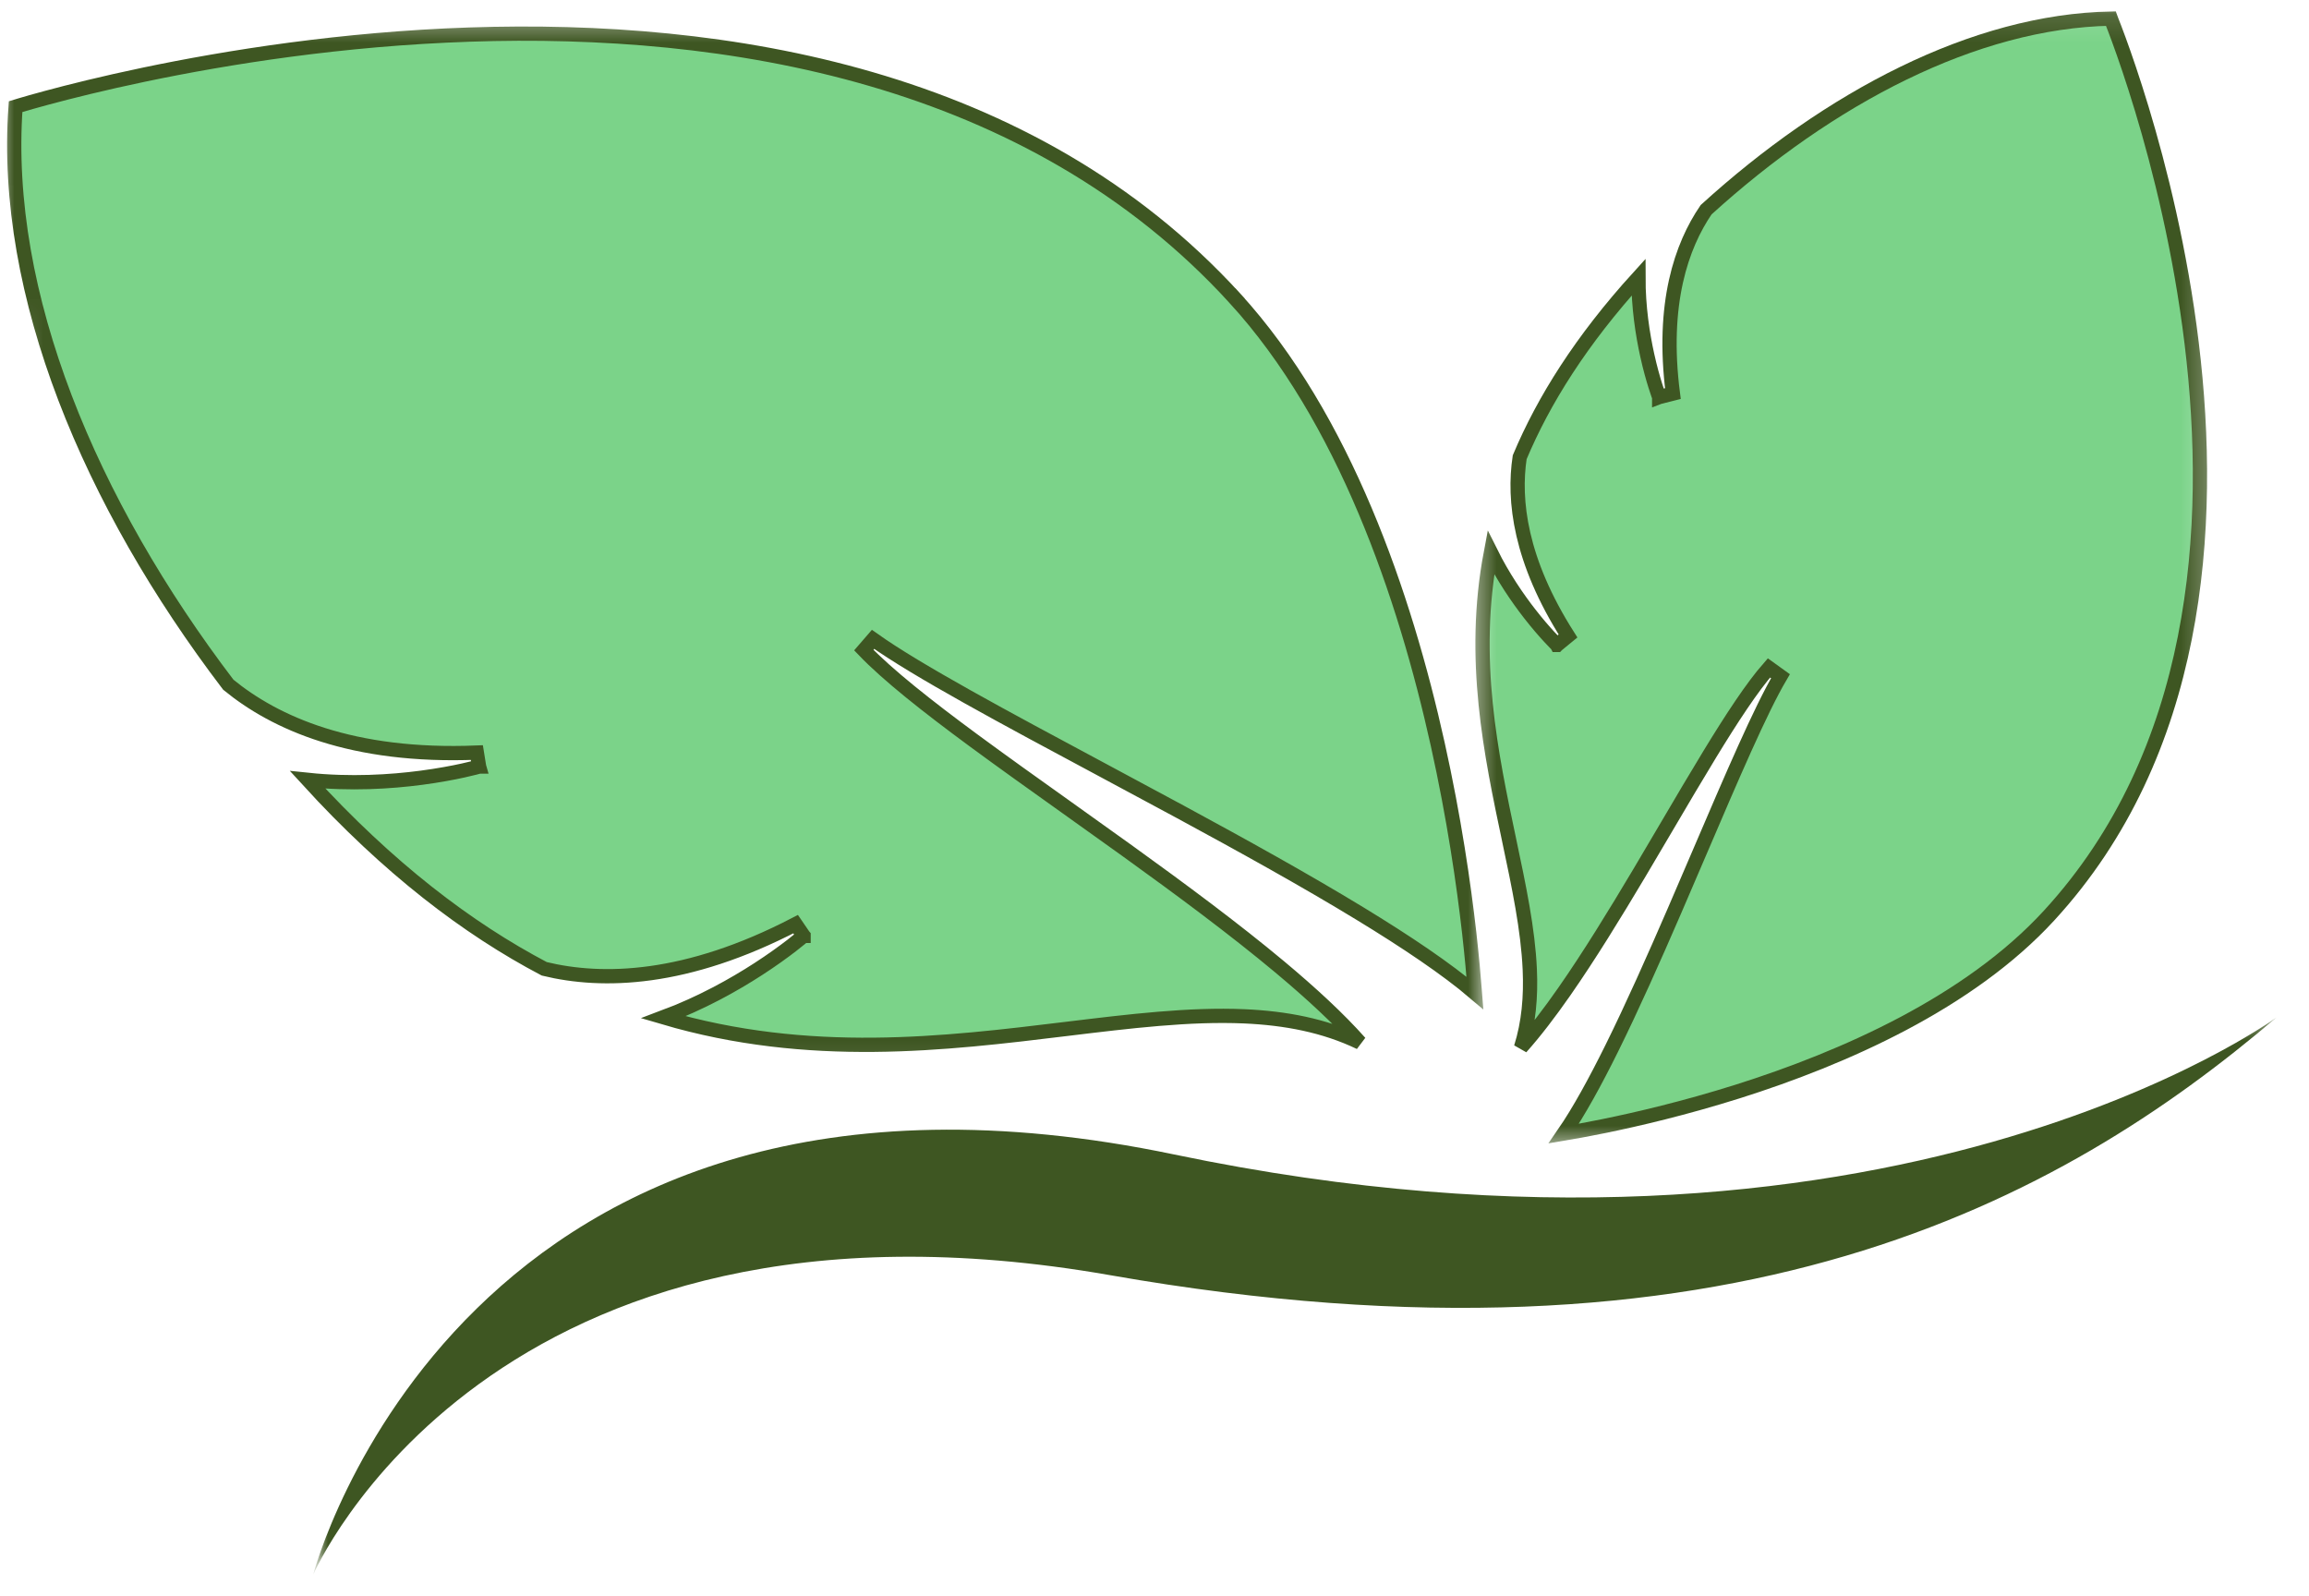 <svg width="81" height="56" viewBox="0 0 81 56" fill="none" xmlns="http://www.w3.org/2000/svg">
<mask id="mask0_127_4" style="mask-type:luminance" maskUnits="userSpaceOnUse" x="0" y="0" width="53" height="38">
<path d="M0 0.474H52.099V37.89H0V0.474Z" fill="white"/>
</mask>
<g mask="url(#mask0_127_4)">
<mask id="mask1_127_4" style="mask-type:luminance" maskUnits="userSpaceOnUse" x="-3" y="-17" width="91" height="78">
<path d="M-2.261 1.978L73.69 -16.423L87.825 41.922L11.874 60.321L-2.261 1.978Z" fill="white"/>
</mask>
<g mask="url(#mask1_127_4)">
<mask id="mask2_127_4" style="mask-type:luminance" maskUnits="userSpaceOnUse" x="-3" y="-17" width="91" height="78">
<path d="M73.738 -16.435L-2.213 1.965L11.922 60.31L87.873 41.909L73.738 -16.435Z" fill="white"/>
</mask>
<g mask="url(#mask2_127_4)">
<path d="M16.807 26.891L16.728 26.401C12.344 26.579 9.645 25.36 8.009 24.019C3.158 17.649 0.074 10.323 0.547 3.741C0.592 3.727 0.645 3.711 0.707 3.693C0.919 3.63 1.232 3.54 1.637 3.431C2.445 3.213 3.617 2.919 5.07 2.615C7.975 2.008 11.999 1.363 16.473 1.213C25.43 0.912 36.135 2.596 43.317 10.459L43.502 10.29L43.317 10.459C47.159 14.665 49.279 20.895 50.435 26.104C51.013 28.703 51.349 31.038 51.54 32.723C51.635 33.566 51.695 34.245 51.73 34.714C51.733 34.755 51.736 34.794 51.739 34.832C50.745 33.986 49.333 33.038 47.708 32.048C45.809 30.891 43.602 29.668 41.398 28.475C40.473 27.975 39.55 27.48 38.65 26.998C35.245 25.175 32.175 23.53 30.627 22.429L30.302 22.805C31.145 23.684 32.523 24.771 34.148 25.969C35.163 26.717 36.283 27.515 37.438 28.338C38.134 28.834 38.842 29.339 39.549 29.848C41.43 31.203 43.299 32.588 44.888 33.915C46.002 34.846 46.971 35.742 47.708 36.573C46.461 35.974 45.099 35.716 43.645 35.652C41.73 35.569 39.635 35.824 37.413 36.094L37.404 36.095C33.147 36.614 28.383 37.194 23.272 35.687C24.602 35.19 25.746 34.547 26.593 33.999C27.093 33.676 27.49 33.385 27.764 33.174C27.901 33.069 28.006 32.983 28.078 32.924C28.114 32.894 28.142 32.871 28.161 32.855L28.182 32.836L28.188 32.831L28.189 32.83L28.19 32.83L28.19 32.829C28.19 32.829 28.19 32.829 28.025 32.641L28.19 32.829L27.91 32.419C24.071 34.415 21.138 34.484 19.093 33.986C16.401 32.57 13.627 30.458 10.794 27.357C12.3 27.515 13.705 27.425 14.775 27.284C15.39 27.203 15.896 27.106 16.249 27.028C16.425 26.989 16.564 26.955 16.659 26.931C16.706 26.919 16.743 26.909 16.768 26.902L16.797 26.894L16.804 26.892L16.806 26.891L16.807 26.891L16.807 26.891C16.807 26.891 16.807 26.891 16.738 26.651L16.807 26.891Z" fill="#7BD389" stroke="#3E5622" stroke-width="0.5"/>
</g>
</g>
</g>
<mask id="mask3_127_4" style="mask-type:luminance" maskUnits="userSpaceOnUse" x="51" y="0" width="27" height="41">
<path d="M51.875 0.25H77.425V40.008H51.875V0.25Z" fill="white" stroke="white" stroke-width="0.5"/>
</mask>
<g mask="url(#mask3_127_4)">
<mask id="mask4_127_4" style="mask-type:luminance" maskUnits="userSpaceOnUse" x="-3" y="-17" width="91" height="78">
<path d="M12.058 60.019L-1.959 2.162L73.506 -16.122L87.523 41.738L12.058 60.019Z" fill="white" stroke="white" stroke-width="0.5"/>
</mask>
<g mask="url(#mask4_127_4)">
<mask id="mask5_127_4" style="mask-type:luminance" maskUnits="userSpaceOnUse" x="-3" y="-17" width="91" height="78">
<path d="M-1.911 2.149L73.554 -16.133L87.571 41.724L12.106 60.008L-1.911 2.149Z" fill="white" stroke="white" stroke-width="0.5"/>
</mask>
<g mask="url(#mask5_127_4)">
<path d="M58.438 13.839L58.204 13.929L58.685 13.807C58.279 10.645 58.989 8.62 59.85 7.358C64.158 3.438 69.262 0.744 74.048 0.653C74.056 0.675 74.065 0.698 74.075 0.724C74.134 0.874 74.22 1.095 74.325 1.382C74.535 1.956 74.823 2.79 75.137 3.827C75.764 5.902 76.489 8.788 76.883 12.032C77.672 18.531 77.127 26.41 71.878 32.121L71.878 32.121C69.071 35.175 64.682 37.112 60.965 38.287C59.111 38.872 57.434 39.265 56.221 39.511C55.656 39.626 55.192 39.709 54.857 39.765C55.388 38.993 55.958 37.952 56.542 36.773C57.264 35.314 58.015 33.627 58.743 31.945C59.047 31.243 59.347 30.543 59.639 29.86C60.753 27.259 61.755 24.916 62.459 23.721L62.055 23.43C61.464 24.105 60.758 25.182 59.989 26.442C59.508 27.23 58.997 28.098 58.471 28.993C58.154 29.53 57.832 30.078 57.508 30.624C56.641 32.08 55.752 33.528 54.888 34.768C54.36 35.526 53.846 36.199 53.356 36.747C53.63 35.88 53.707 34.965 53.665 34.01C53.603 32.602 53.283 31.087 52.944 29.487L52.944 29.485C52.305 26.468 51.594 23.111 52.3 19.384C52.731 20.248 53.235 20.981 53.661 21.528C53.929 21.873 54.168 22.145 54.34 22.332C54.426 22.426 54.496 22.498 54.544 22.547C54.569 22.572 54.587 22.591 54.601 22.604L54.616 22.618L54.62 22.622L54.621 22.624L54.622 22.624L54.622 22.624C54.622 22.624 54.622 22.624 54.795 22.444L54.622 22.624L55.006 22.309C53.318 19.657 53.083 17.545 53.311 16.04C54.151 14.039 55.472 11.936 57.476 9.73C57.475 10.775 57.624 11.731 57.786 12.464C57.884 12.909 57.988 13.273 58.068 13.527C58.108 13.654 58.141 13.753 58.165 13.821C58.177 13.855 58.187 13.882 58.193 13.9L58.201 13.921L58.203 13.926L58.204 13.928L58.204 13.928L58.204 13.929C58.204 13.929 58.204 13.929 58.438 13.839Z" fill="#7BD389" stroke="#3E5622" stroke-width="0.5"/>
</g>
</g>
</g>
<mask id="mask6_127_4" style="mask-type:luminance" maskUnits="userSpaceOnUse" x="10" y="35" width="71" height="21">
<path d="M10.893 35.522H80.043V55.414H10.893V35.522Z" fill="white"/>
</mask>
<g mask="url(#mask6_127_4)">
<mask id="mask7_127_4" style="mask-type:luminance" maskUnits="userSpaceOnUse" x="-3" y="-17" width="91" height="78">
<path d="M-2.261 1.978L73.69 -16.423L87.825 41.922L11.874 60.321L-2.261 1.978Z" fill="white"/>
</mask>
<g mask="url(#mask7_127_4)">
<mask id="mask8_127_4" style="mask-type:luminance" maskUnits="userSpaceOnUse" x="-3" y="-17" width="91" height="78">
<path d="M73.738 -16.435L-2.213 1.965L11.922 60.31L87.873 41.909L73.738 -16.435Z" fill="white"/>
</mask>
<g mask="url(#mask8_127_4)">
<path d="M79.864 35.687C79.864 35.687 66.21 45.727 41.202 40.501C16.196 35.274 10.986 55.24 10.986 55.24C10.986 55.24 17.165 40.911 38.95 44.734C60.735 48.556 72.315 42.119 79.864 35.687Z" fill="#3E5622"/>
</g>
</g>
</g>
</svg>
